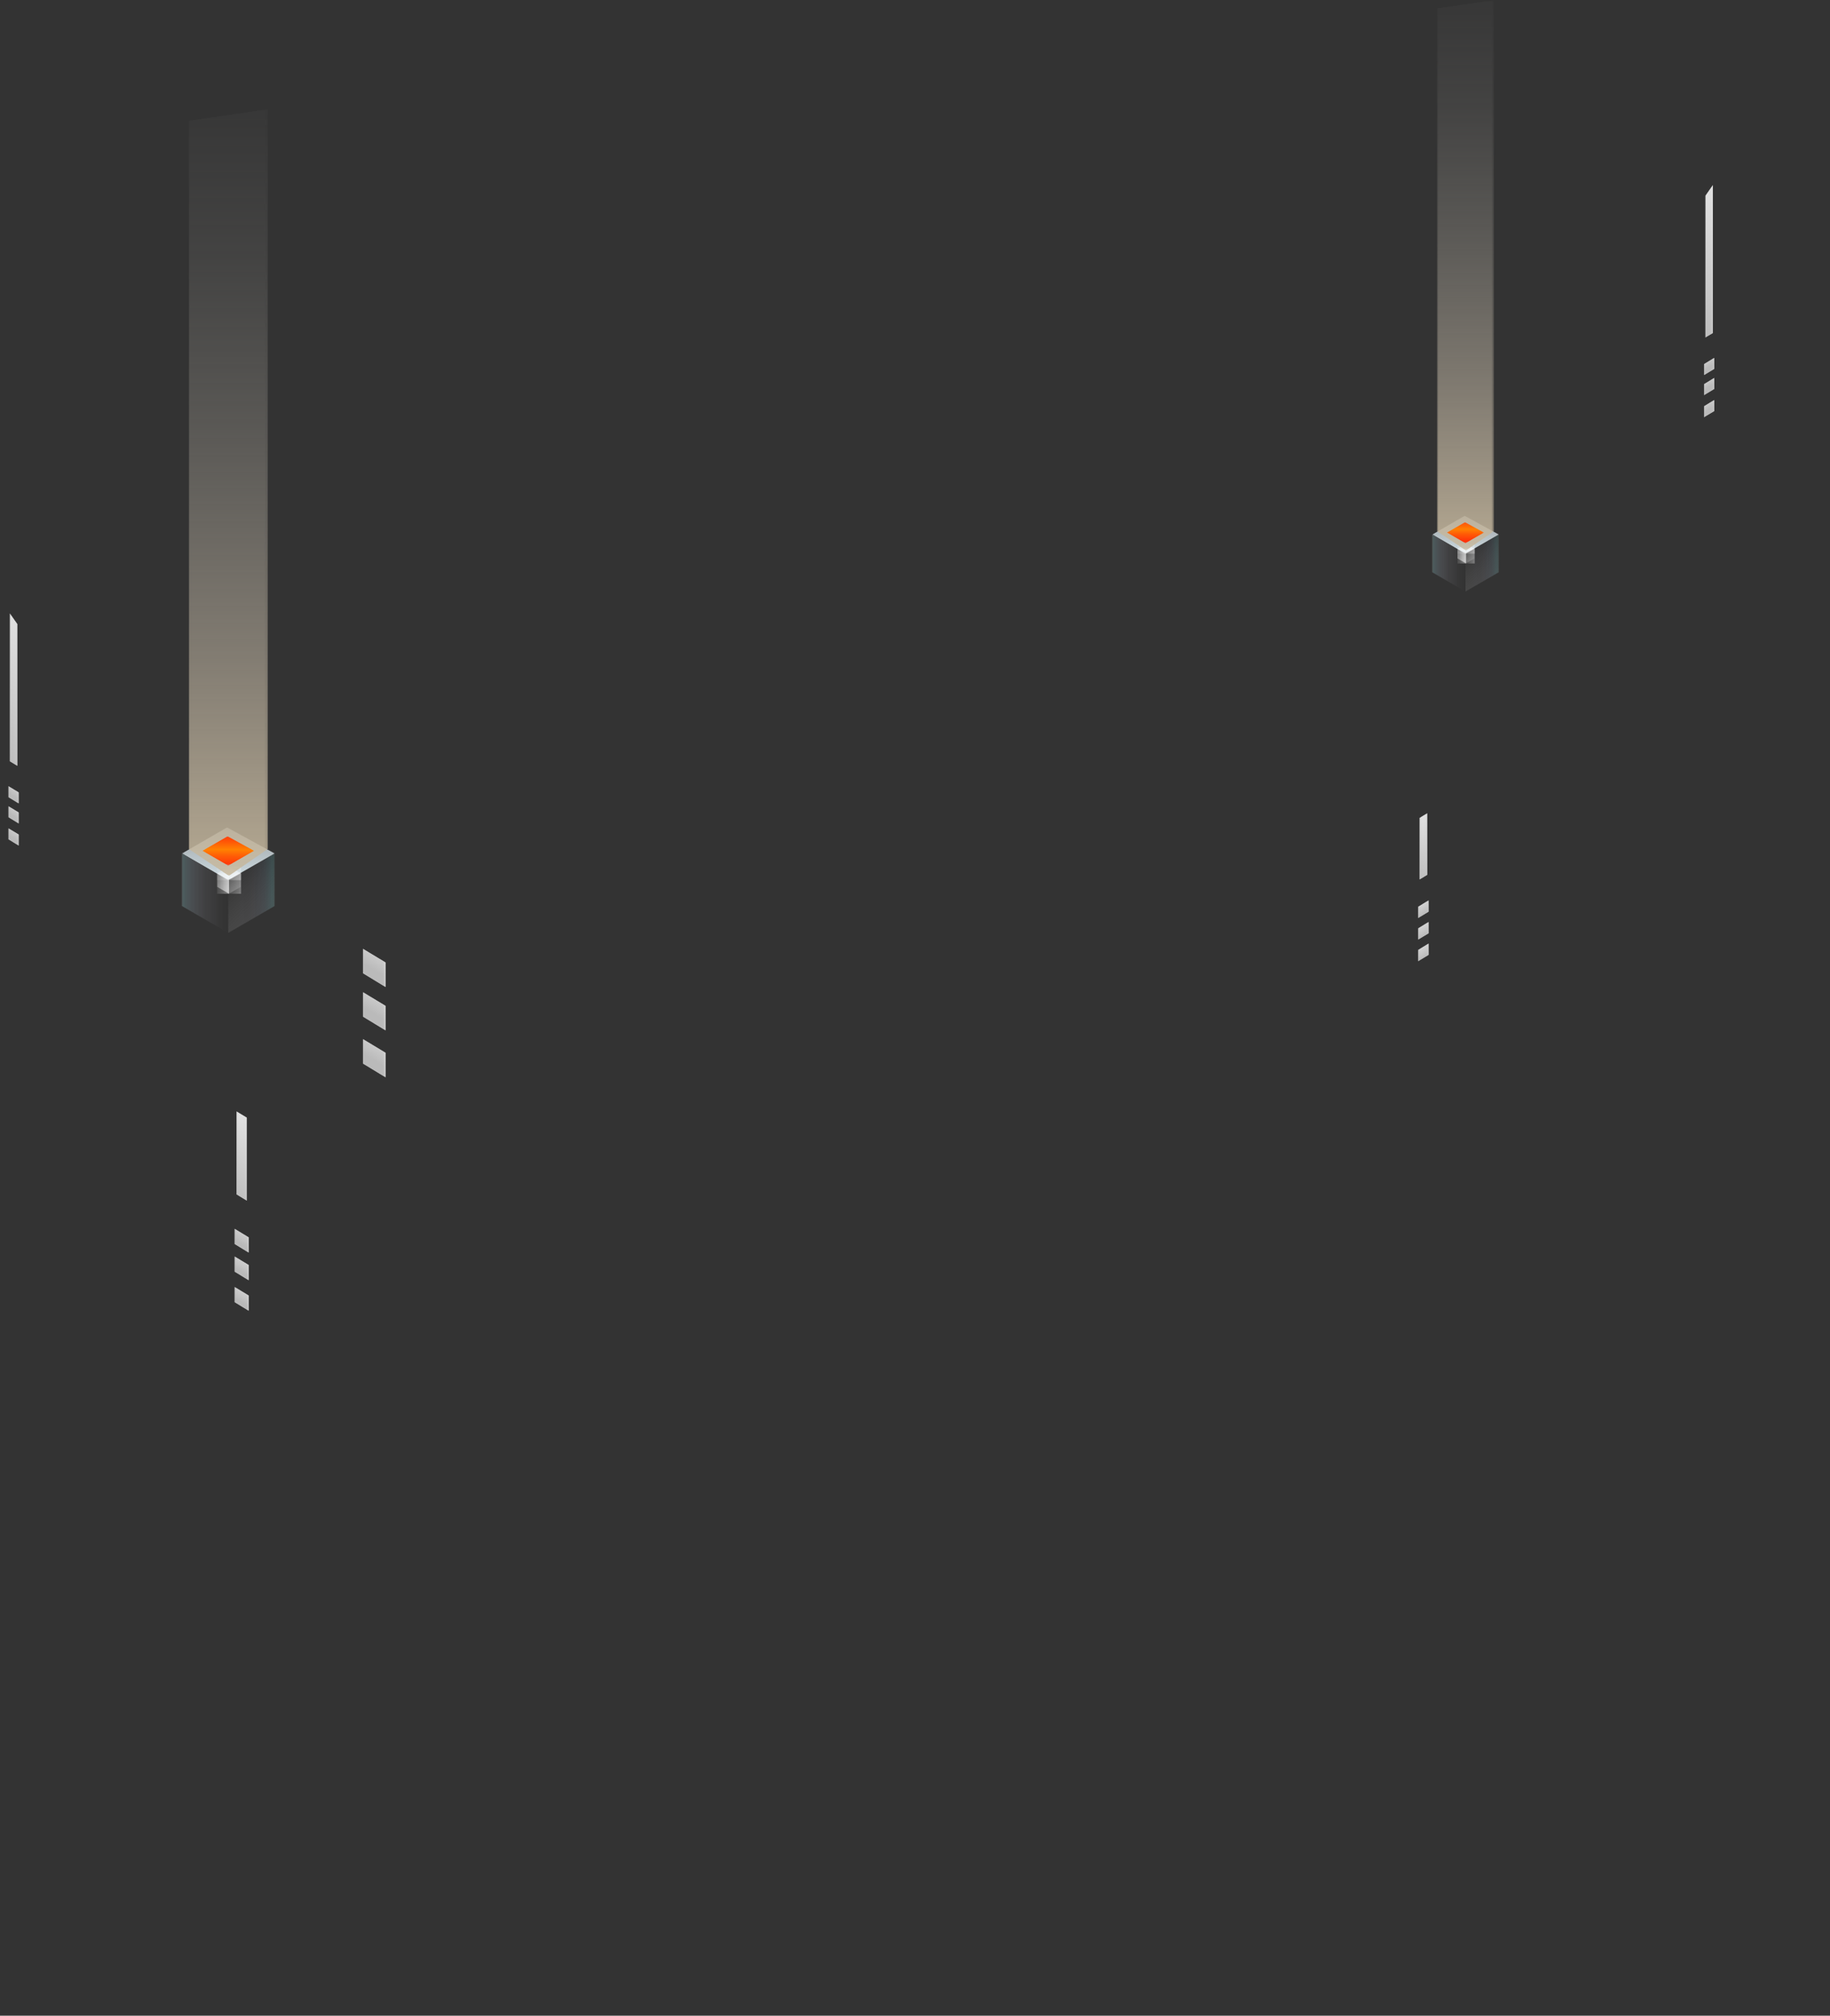 <svg xmlns="http://www.w3.org/2000/svg" xmlns:xlink="http://www.w3.org/1999/xlink" viewBox="0 0 690 760"><rect x="0" y="0" width="690" height="760" fill="#333333" stroke="none"/><defs><linearGradient id="a" x1="91.96" y1="625.34" x2="93.88" y2="625.34" gradientTransform="matrix(0.44, 21.11, 36.61, 0.28, -22845.99, -1816.19)" gradientUnits="userSpaceOnUse"><stop offset="0" stop-color="#fff"/><stop offset="0.29" stop-color="#a6a6a6"/><stop offset="0.54" stop-color="#5f5f5f"/><stop offset="0.75" stop-color="#2c2c2c"/><stop offset="0.91" stop-color="#0c0c0c"/><stop offset="1"/><stop offset="1"/></linearGradient><radialGradient id="b" cx="73.82" cy="626.24" r="1.92" gradientTransform="matrix(7.97, 4.61, 0, -9.03, -512.34, 5651.86)" gradientUnits="userSpaceOnUse"><stop offset="0"/><stop offset="0"/><stop offset="0.2" stop-color="#030303"/><stop offset="0.33" stop-color="#0c0c0c"/><stop offset="0.45" stop-color="#1b1b1b"/><stop offset="0.55" stop-color="#303030"/><stop offset="0.65" stop-color="#4c4c4c"/><stop offset="0.74" stop-color="#6f6f6f"/><stop offset="0.83" stop-color="#979797"/><stop offset="0.91" stop-color="#c7c7c7"/><stop offset="0.99" stop-color="#fafafa"/><stop offset="1" stop-color="#fff"/></radialGradient><linearGradient id="c" x1="88.24" y1="620.38" x2="90.46" y2="620.38" gradientTransform="matrix(0.21, 10.21, 17.7, 0.13, -10911.42, -671.02)" gradientUnits="userSpaceOnUse"><stop offset="0" stop-color="#fff"/><stop offset="0" stop-color="#fff"/><stop offset="0.25" stop-color="#fdfdfd"/><stop offset="0.37" stop-color="#f5f5f5"/><stop offset="0.46" stop-color="#e8e8e8"/><stop offset="0.54" stop-color="#d6d6d6"/><stop offset="0.6" stop-color="#bebebe"/><stop offset="0.66" stop-color="#a1a1a1"/><stop offset="0.72" stop-color="#7e7e7e"/><stop offset="0.77" stop-color="#555"/><stop offset="0.82" stop-color="#292929"/><stop offset="0.86"/><stop offset="1"/></linearGradient><linearGradient id="d" x1="86.39" y1="638.16" x2="87.77" y2="638.16" xlink:href="#a"/><radialGradient id="e" cx="132.69" cy="670.04" r="1.38" xlink:href="#b"/><radialGradient id="f" cx="61.93" cy="632.32" r="1.38" gradientTransform="matrix(-8.68, 5.01, 0, -9.83, 1094.24, 6117.95)" gradientUnits="userSpaceOnUse"><stop offset="0"/><stop offset="0"/><stop offset="0.37" stop-color="#020202"/><stop offset="0.51" stop-color="#090909"/><stop offset="0.6" stop-color="#141414"/><stop offset="0.68" stop-color="#252525"/><stop offset="0.75" stop-color="#3b3b3b"/><stop offset="0.81" stop-color="#575757"/><stop offset="0.86" stop-color="#777"/><stop offset="0.91" stop-color="#9d9d9d"/><stop offset="0.95" stop-color="#c8c8c8"/><stop offset="0.99" stop-color="#f6f6f6"/><stop offset="1" stop-color="#fff"/></radialGradient><linearGradient id="g" x1="78.92" y1="644.74" x2="80.3" y2="644.74" gradientTransform="matrix(0.25, 11.7, 20.29, 0.15, -12551.76, -827.58)" gradientUnits="userSpaceOnUse"><stop offset="0"/><stop offset="0"/><stop offset="0.09" stop-color="#363636"/><stop offset="0.2" stop-color="#6a6a6a"/><stop offset="0.3" stop-color="#989898"/><stop offset="0.4" stop-color="#bdbdbd"/><stop offset="0.5" stop-color="#dadada"/><stop offset="0.6" stop-color="#efefef"/><stop offset="0.7" stop-color="#fbfbfb"/><stop offset="0.8" stop-color="#fff"/><stop offset="1" stop-color="#fff"/></linearGradient><linearGradient id="h" x1="93.87" y1="674.08" x2="95.25" y2="674.08" gradientTransform="matrix(6.98, 11.94, 6.98, -3.88, -4818.51, 1691.77)" xlink:href="#g"/><linearGradient id="i" x1="78.48" y1="614.94" x2="79.86" y2="614.94" gradientTransform="matrix(-9.12, 15.61, -9.12, -5.06, 6889.79, 2088.2)" xlink:href="#g"/><linearGradient id="j" x1="59.65" y1="661.57" x2="61.03" y2="661.57" gradientTransform="matrix(0.11, 5.46, 9.47, 0.07, -5717.23, -170.66)" xlink:href="#g"/><linearGradient id="k" x1="91.65" y1="724.43" x2="93.03" y2="724.43" gradientTransform="matrix(3.26, 5.57, 3.26, -1.81, -2109.58, 1003.92)" xlink:href="#g"/><linearGradient id="l" x1="58.7" y1="597.81" x2="60.08" y2="597.81" gradientTransform="matrix(-4.26, 7.28, -4.26, -2.36, 3351.73, 1188.99)" xlink:href="#g"/><radialGradient id="m" cx="115.49" cy="646.93" r="1.92" xlink:href="#f"/><linearGradient id="n" x1="97.22" y1="628.14" x2="99.1" y2="628.14" gradientTransform="matrix(0, -158.7, -158.7, 0, 100235.71, 15636.37)" gradientUnits="userSpaceOnUse"><stop offset="0" stop-color="#fff"/><stop offset="0.06" stop-color="#d3d3d3"/><stop offset="0.14" stop-color="#a2a2a2"/><stop offset="0.22" stop-color="#777"/><stop offset="0.31" stop-color="#525252"/><stop offset="0.4" stop-color="#343434"/><stop offset="0.5" stop-color="#1d1d1d"/><stop offset="0.6" stop-color="#0d0d0d"/><stop offset="0.71" stop-color="#030303"/><stop offset="0.86"/><stop offset="1"/></linearGradient><linearGradient id="o" x1="76.34" y1="646.89" x2="77.94" y2="646.89" xlink:href="#c"/><linearGradient id="p" x1="100.34" y1="652.49" x2="106.09" y2="652.49" gradientTransform="matrix(0, -13.88, 12.1, -7.34, -7247.68, 6312.62)" gradientUnits="userSpaceOnUse"><stop offset="0" stop-color="#fff"/><stop offset="0.22" stop-color="#bbb"/><stop offset="0.5" stop-color="#6c6c6c"/><stop offset="0.73" stop-color="#323232"/><stop offset="0.9" stop-color="#0e0e0e"/><stop offset="0.99"/><stop offset="1"/></linearGradient><linearGradient id="q" x1="111.55" y1="720.31" x2="113.91" y2="720.31" gradientTransform="matrix(0, -3.46, 3.01, -1.83, -1525.81, 1843.79)" gradientUnits="userSpaceOnUse"><stop offset="0" stop-color="#fff"/><stop offset="0.16" stop-color="#bdbdbd"/><stop offset="0.36" stop-color="#6d6d6d"/><stop offset="0.53" stop-color="#323232"/><stop offset="0.66" stop-color="#0e0e0e"/><stop offset="0.72"/><stop offset="1"/></linearGradient><linearGradient id="r" x1="108.92" y1="720.31" x2="111.27" y2="720.31" gradientTransform="matrix(0, -3.46, 3.01, -1.83, -1525.81, 1850.56)" xlink:href="#p"/><linearGradient id="s" x1="109.37" y1="720.31" x2="111.72" y2="720.31" xlink:href="#q"/><linearGradient id="t" x1="99.7" y1="631.7" x2="105.45" y2="631.7" gradientTransform="matrix(0, -13.88, -12.1, -7.34, 7645.82, 6312.62)" xlink:href="#p"/><linearGradient id="u" x1="108.99" y1="636.87" x2="111.35" y2="636.87" gradientTransform="matrix(0, -3.46, -3.01, -1.83, 1923.94, 1843.79)" xlink:href="#q"/><linearGradient id="v" x1="106.36" y1="636.87" x2="108.71" y2="636.87" gradientTransform="matrix(0, -3.46, -3.01, -1.83, 1923.94, 1850.56)" xlink:href="#p"/><linearGradient id="w" x1="106.81" y1="636.87" x2="109.16" y2="636.87" gradientTransform="matrix(0, -3.46, -3.01, -1.83, 1923.94, 1843.79)" xlink:href="#q"/><linearGradient id="x" x1="89.31" y1="621.63" x2="91.23" y2="621.63" xlink:href="#g"/><linearGradient id="y" x1="89.9" y1="628.06" x2="93.14" y2="628.06" gradientTransform="matrix(0, -13.88, -12.1, -7.34, 7687.69, 6312.62)" xlink:href="#p"/><linearGradient id="z" x1="67.89" y1="622.22" x2="71.13" y2="622.22" gradientTransform="matrix(0, -3.46, -3.01, -1.83, 1965.81, 1843.79)" xlink:href="#q"/><linearGradient id="aa" x1="63.5" y1="622.22" x2="66.75" y2="622.22" gradientTransform="matrix(0, -3.46, -3.01, -1.83, 1965.81, 1850.56)" xlink:href="#p"/><linearGradient id="ab" x1="64.87" y1="622.22" x2="68.11" y2="622.22" gradientTransform="matrix(0, -3.46, -3.01, -1.83, 1965.81, 1843.79)" xlink:href="#q"/><linearGradient id="ac" x1="99.21" y1="624.93" x2="100.5" y2="624.93" gradientTransform="matrix(0, -25.81, 22.49, -13.65, -13516.42, 11423.95)" xlink:href="#p"/><linearGradient id="ad" x1="108.43" y1="609.54" x2="109.73" y2="609.54" gradientTransform="matrix(0, -6.43, 5.6, -3.4, -2877.72, 3115.15)" xlink:href="#q"/><linearGradient id="ae" x1="108.14" y1="609.54" x2="109.44" y2="609.54" gradientTransform="matrix(0, -6.43, 5.6, -3.4, -2877.72, 3121.43)" xlink:href="#q"/><linearGradient id="af" x1="107.85" y1="609.54" x2="109.15" y2="609.54" gradientTransform="matrix(0, -6.43, 5.6, -3.4, -2877.72, 3127.72)" xlink:href="#p"/><linearGradient id="ag" x1="85.58" y1="644.57" x2="86.87" y2="644.57" gradientTransform="matrix(0, -13.93, -12.13, -7.37, 7961.75, 6343.72)" xlink:href="#q"/><linearGradient id="ah" x1="85.87" y1="644.57" x2="87.16" y2="644.57" gradientTransform="matrix(0, -13.93, -12.13, -7.37, 7961.75, 6330.07)" xlink:href="#q"/><linearGradient id="ai" x1="84.94" y1="615.66" x2="86.86" y2="615.66" gradientTransform="matrix(6.98, 11.94, 6.98, -3.88, -4818.51, 1691.77)" xlink:href="#g"/><linearGradient id="aj" x1="87.04" y1="644.57" x2="88.34" y2="644.57" gradientTransform="matrix(0, -13.93, -12.13, -7.37, 7961.75, 6330.07)" xlink:href="#q"/><linearGradient id="ak" x1="96.66" y1="647.43" x2="98.58" y2="647.43" gradientTransform="matrix(-9.12, 15.61, -9.12, -5.06, 6889.79, 2088.2)" xlink:href="#g"/><linearGradient id="al" x1="82.42" y1="612.02" x2="84.34" y2="612.02" gradientTransform="matrix(0.11, 5.46, 9.47, 0.07, -5717.23, -170.66)" xlink:href="#g"/><linearGradient id="am" x1="72.9" y1="599.43" x2="74.82" y2="599.43" gradientTransform="matrix(3.26, 5.57, 3.26, -1.81, -2109.58, 1003.92)" xlink:href="#g"/><linearGradient id="an" x1="98.02" y1="667.63" x2="99.94" y2="667.63" gradientTransform="matrix(-4.26, 7.28, -4.26, -2.36, 3351.73, 1188.99)" xlink:href="#g"/><linearGradient id="ao" x1="96.44" y1="631.08" x2="99.07" y2="631.08" xlink:href="#n"/><linearGradient id="ap" x1="68.56" y1="321.91" x2="103.56" y2="321.91" gradientUnits="userSpaceOnUse"><stop offset="0" stop-color="#fff" stop-opacity="0"/><stop offset="0.34" stop-color="#fff" stop-opacity="0.12"/><stop offset="1" stop-color="#fff" stop-opacity="0.4"/></linearGradient><linearGradient id="aq" x1="68.56" y1="336.75" x2="86.06" y2="336.75" gradientUnits="userSpaceOnUse"><stop offset="0" stop-color="#c2c2c2" stop-opacity="0.2"/><stop offset="0.31" stop-color="#b2b2b2" stop-opacity="0.17"/><stop offset="0.7" stop-color="#858585" stop-opacity="0.09"/><stop offset="1" stop-color="#545454" stop-opacity="0"/></linearGradient><linearGradient id="ar" x1="76.34" y1="329.28" x2="94.52" y2="329.28" xlink:href="#ap"/><linearGradient id="as" x1="80.15" y1="333.12" x2="86.4" y2="333.12" xlink:href="#ap"/><linearGradient id="at" x1="80.15" y1="333.12" x2="86.4" y2="333.12" xlink:href="#ap"/><linearGradient id="au" x1="84.04" y1="333.12" x2="92.21" y2="333.12" xlink:href="#ap"/><linearGradient id="aw" x1="539.98" y1="201.61" x2="565.12" y2="201.61" xlink:href="#ap"/><linearGradient id="ax" x1="539.98" y1="212.27" x2="552.55" y2="212.27" xlink:href="#aq"/><linearGradient id="ay" x1="553.95" y1="207.38" x2="563.72" y2="217.16" gradientUnits="userSpaceOnUse"><stop offset="0" stop-color="#919191" stop-opacity="0"/><stop offset="0.74" stop-color="#767676" stop-opacity="0.29"/><stop offset="1" stop-color="#6b6b6b" stop-opacity="0.4"/></linearGradient><linearGradient id="az" x1="88.01" y1="329.94" x2="101.62" y2="343.55" xlink:href="#ay"/><linearGradient id="ba" x1="537.36" y1="204.8" x2="565.35" y2="204.8" xlink:href="#ap"/><linearGradient id="bb" x1="543.21" y1="210.71" x2="552.83" y2="210.71" xlink:href="#ap"/><linearGradient id="bc" x1="549.21" y1="210.71" x2="561.78" y2="210.71" xlink:href="#ap"/><linearGradient id="bd" x1="545.57" y1="206.91" x2="558.63" y2="206.91" xlink:href="#ap"/><linearGradient id="be" x1="545.58" y1="206.91" x2="558.63" y2="206.91" xlink:href="#ap"/><linearGradient id="bf" x1="548.31" y1="209.67" x2="552.8" y2="209.67" xlink:href="#ap"/><linearGradient id="bg" x1="548.31" y1="209.67" x2="552.8" y2="209.67" xlink:href="#ap"/><linearGradient id="bh" x1="551.1" y1="209.67" x2="556.97" y2="209.67" xlink:href="#ap"/><linearGradient id="bj" x1="643.12" y1="98.51" x2="646.64" y2="98.51" gradientUnits="userSpaceOnUse"><stop offset="0" stop-color="#bababa"/><stop offset="1" stop-color="#ebebeb"/></linearGradient><linearGradient id="bk" x1="643.46" y1="138.18" x2="646.99" y2="138.18" xlink:href="#bj"/><linearGradient id="bl" x1="643.46" y1="154.07" x2="646.99" y2="154.07" xlink:href="#bj"/><linearGradient id="bm" x1="643.46" y1="145.74" x2="646.99" y2="145.74" xlink:href="#bj"/><linearGradient id="bn" x1="3.81" y1="260" x2="7.34" y2="260" xlink:href="#bj"/><linearGradient id="bo" x1="4.15" y1="299.66" x2="7.68" y2="299.66" xlink:href="#bj"/><linearGradient id="bp" x1="64.91" y1="326.34" x2="103.88" y2="326.34" xlink:href="#ap"/><linearGradient id="bq" x1="4.15" y1="315.55" x2="7.68" y2="315.55" xlink:href="#bj"/><linearGradient id="br" x1="4.15" y1="307.23" x2="7.68" y2="307.23" xlink:href="#bj"/><linearGradient id="bs" x1="89.31" y1="435.86" x2="94.18" y2="435.86" xlink:href="#bj"/><linearGradient id="bt" x1="89.78" y1="467.77" x2="94.65" y2="467.77" xlink:href="#bj"/><linearGradient id="bu" x1="89.78" y1="489.71" x2="94.65" y2="489.71" xlink:href="#bj"/><linearGradient id="bv" x1="89.78" y1="478.21" x2="94.65" y2="478.21" xlink:href="#bj"/><linearGradient id="bw" x1="535.34" y1="319.12" x2="538.95" y2="319.12" xlink:href="#bj"/><linearGradient id="bx" x1="535.68" y1="342.81" x2="539.3" y2="342.81" xlink:href="#bj"/><linearGradient id="by" x1="535.69" y1="350.95" x2="539.3" y2="350.95" xlink:href="#bj"/><linearGradient id="bz" x1="535.68" y1="359.09" x2="539.3" y2="359.09" xlink:href="#bj"/><linearGradient id="ca" x1="138.98" y1="398.98" x2="146.82" y2="398.98" xlink:href="#bj"/><linearGradient id="cb" x1="138.98" y1="381.28" x2="146.82" y2="381.28" xlink:href="#bj"/><linearGradient id="cc" x1="138.98" y1="364.93" x2="146.82" y2="364.93" xlink:href="#bj"/><linearGradient id="cd" x1="73.04" y1="334.57" x2="86.45" y2="334.57" xlink:href="#ap"/><linearGradient id="ce" x1="81.4" y1="334.57" x2="98.9" y2="334.57" xlink:href="#ap"/><linearGradient id="cf" x1="76.34" y1="329.28" x2="94.52" y2="329.28" xlink:href="#ap"/><clipPath id="ch"><polygon points="68.56 321.77 86.04 331.86 103.56 321.78 85.62 311.95 68.56 321.77" style="fill:url(#ap)"/></clipPath><mask id="ci" x="68.13" y="311.68" width="35.85" height="20.46" maskUnits="userSpaceOnUse"><polygon points="103.56 311.95 103.99 332.13 68.56 331.86 68.13 311.68 103.56 311.95" style="fill:url(#a)"/></mask><linearGradient id="cj" x1="91.96" y1="625.34" x2="93.88" y2="625.34" gradientTransform="matrix(0.44, 21.11, 36.61, 0.28, -22845.99, -1816.19)" gradientUnits="userSpaceOnUse"><stop offset="0" stop-color="#7d7d7d"/><stop offset="1" stop-color="#e5f7ff"/><stop offset="1" stop-color="#d1d1d1"/></linearGradient><clipPath id="cl"><polygon points="68.56 341.61 86.06 351.72 86.06 331.89 68.56 321.78 68.56 341.61" style="fill:url(#aq)"/></clipPath><mask id="cm" x="68.56" y="311.67" width="17.5" height="50.16" maskUnits="userSpaceOnUse"><polygon points="68.56 311.67 86.06 321.78 86.06 361.83 68.56 351.72 68.56 311.67" style="fill:url(#b)"/></mask><linearGradient id="cn" x1="72.87" y1="626.3" x2="75.07" y2="626.3" gradientTransform="matrix(7.97, 4.61, 0, -9.03, -512.34, 5651.87)" gradientUnits="userSpaceOnUse"><stop offset="0" stop-color="#36ffff" stop-opacity="0.1"/><stop offset="0.21" stop-color="#2f8bcb" stop-opacity="0.05"/><stop offset="0.49" stop-color="#2b34a4" stop-opacity="0.01"/><stop offset="0.86" stop-color="#291898" stop-opacity="0"/></linearGradient><clipPath id="cp"><polygon points="86.06 331.89 86.06 351.72 103.56 341.61 103.56 321.78 86.06 331.89" style="fill:url(#az)"/></clipPath><mask id="cq" x="86.06" y="311.67" width="17.5" height="50.17" maskUnits="userSpaceOnUse"><polygon points="103.56 311.67 86.06 321.78 86.06 361.83 103.56 351.72 103.56 311.67" style="fill:url(#m)"/></mask><linearGradient id="cr" x1="114.18" y1="646.9" x2="116.19" y2="646.9" gradientTransform="matrix(-8.68, 5.01, 0, -9.83, 1094.24, 6117.95)" xlink:href="#cn"/><clipPath id="cs"/><clipPath id="cu"><polygon points="96.06 326.27 86.34 331.87 76.65 326.27 86.11 320.82 96.06 326.27" style="fill:url(#bp)"/></clipPath><mask id="cv" x="76.41" y="320.67" width="19.88" height="11.34" maskUnits="userSpaceOnUse"><polygon points="96.06 320.82 96.29 332.02 76.65 331.87 76.41 320.67 96.06 320.82" style="fill:url(#x)"/></mask><linearGradient id="cw" x1="89.31" y1="621.63" x2="91.23" y2="621.63" gradientTransform="matrix(0.25, 11.7, 20.29, 0.15, -12551.76, -827.58)" xlink:href="#ap"/><clipPath id="cz"><polygon points="86.36 342.87 76.65 337.27 76.65 326.27 86.36 331.88 86.36 342.87" style="fill:url(#cd)"/></clipPath><mask id="da" x="69.32" y="322.21" width="24.36" height="24.73" maskUnits="userSpaceOnUse"><polygon points="83.98 322.21 93.68 338.81 79.03 346.94 69.32 330.34 83.98 322.21" style="fill:url(#ai)"/></mask><linearGradient id="db" x1="84.94" y1="615.66" x2="86.86" y2="615.66" gradientTransform="matrix(6.98, 11.94, 6.98, -3.88, -4818.51, 1691.77)" xlink:href="#ap"/><clipPath id="de"><polygon points="86.36 342.87 96.06 337.27 96.06 326.27 86.36 331.88 86.36 342.87" style="fill:url(#ce)"/></clipPath><mask id="df" x="79.03" y="322.21" width="24.35" height="24.73" maskUnits="userSpaceOnUse"><polygon points="88.73 322.21 79.03 338.81 93.68 346.94 103.38 330.34 88.73 322.21" style="fill:url(#ak)"/></mask><linearGradient id="dg" x1="96.66" y1="647.43" x2="98.58" y2="647.43" gradientTransform="matrix(-9.12, 15.61, -9.12, -5.06, 6889.79, 2088.2)" xlink:href="#ap"/><clipPath id="di"><rect x="81.83" y="326.71" width="9.05" height="5.15" style="fill:url(#cf)"/></clipPath><clipPath id="dk"><polygon points="90.88 329.25 86.35 331.86 81.83 329.25 86.24 326.7 90.88 329.25" style="fill:url(#ar)"/></clipPath><mask id="dl" x="81.72" y="326.63" width="9.27" height="5.29" maskUnits="userSpaceOnUse"><polygon points="90.88 326.7 90.99 331.93 81.83 331.86 81.72 326.63 90.88 326.7" style="fill:url(#al)"/></mask><linearGradient id="dm" x1="82.41" y1="612.02" x2="84.34" y2="612.02" gradientTransform="matrix(0.11, 5.46, 9.47, 0.07, -5717.24, -170.66)" xlink:href="#ap"/><clipPath id="do"><rect x="81.83" y="329.25" width="4.53" height="7.74" style="fill:url(#as)"/></clipPath><clipPath id="dq"><polygon points="86.36 336.99 81.83 334.38 81.83 329.25 86.36 331.86 86.36 336.99" style="fill:url(#at)"/></clipPath><mask id="dr" x="78.41" y="327.35" width="11.36" height="11.54" maskUnits="userSpaceOnUse"><polygon points="85.25 327.35 89.77 335.1 82.94 338.89 78.41 331.15 85.25 327.35" style="fill:url(#am)"/></mask><linearGradient id="ds" x1="72.91" y1="599.43" x2="74.83" y2="599.43" gradientTransform="matrix(3.26, 5.57, 3.26, -1.81, -2109.58, 1003.92)" xlink:href="#ap"/><clipPath id="du"><rect x="86.36" y="329.25" width="4.53" height="7.74" style="fill:url(#au)"/></clipPath><clipPath id="dw"><polygon points="86.36 336.99 90.88 334.38 90.88 329.25 86.36 331.86 86.36 336.99" style="fill:url(#au)"/></clipPath><mask id="dx" x="82.94" y="327.35" width="11.36" height="11.54" maskUnits="userSpaceOnUse"><polygon points="87.46 327.35 82.94 335.1 89.77 338.89 94.3 331.15 87.46 327.35" style="fill:url(#an)"/></mask><linearGradient id="dy" x1="98.02" y1="667.63" x2="99.94" y2="667.63" gradientTransform="matrix(-4.26, 7.28, -4.26, -2.36, 3351.73, 1188.99)" xlink:href="#ap"/><clipPath id="dz"><polygon points="71.11 45.48 71.11 320.12 86.31 330.27 101.01 320.12 101.01 41.15 71.11 45.48" style="fill:none"/></clipPath><mask id="ea" x="71.11" y="41.15" width="29.9" height="289.12" maskUnits="userSpaceOnUse"><rect x="71.11" y="41.15" width="29.9" height="289.12" style="fill:url(#ao)"/></mask><linearGradient id="eb" x1="96.45" y1="631.08" x2="99.07" y2="631.08" gradientTransform="matrix(0, -158.7, -158.7, 0, 100235.71, 15636.37)" gradientUnits="userSpaceOnUse"><stop offset="0" stop-color="#c6b89e"/><stop offset="0.2" stop-color="#b7ad9c" stop-opacity="0.67"/><stop offset="0.4" stop-color="#a9a49a" stop-opacity="0.38"/><stop offset="0.56" stop-color="#a09e99" stop-opacity="0.17"/><stop offset="0.69" stop-color="#9a9998" stop-opacity="0.05"/><stop offset="0.77" stop-color="#989898" stop-opacity="0"/></linearGradient><clipPath id="ec"><polygon points="76.27 320.77 86.05 326.42 95.86 320.77 85.81 315.27 76.27 320.77" style="fill:none"/></clipPath><mask id="ed" x="76.03" y="315.12" width="20.07" height="11.45" maskUnits="userSpaceOnUse"><polygon points="95.86 315.27 96.09 326.57 76.27 326.42 76.03 315.12 95.86 315.27" style="fill:url(#c)"/></mask><linearGradient id="ee" x1="88.24" y1="620.38" x2="90.46" y2="620.38" gradientTransform="matrix(0.21, 10.21, 17.7, 0.13, -10911.42, -671.02)" gradientUnits="userSpaceOnUse"><stop offset="0" stop-color="#ff0d0d"/><stop offset="0.07" stop-color="#ff170c"/><stop offset="0.18" stop-color="#ff310a"/><stop offset="0.31" stop-color="#ff5a06"/><stop offset="0.43" stop-color="#ff8102"/><stop offset="0.54" stop-color="#ff5c06"/><stop offset="0.67" stop-color="#ff3a09"/><stop offset="0.8" stop-color="#ff210b"/><stop offset="0.91" stop-color="#ff120d"/><stop offset="1" stop-color="#ff0d0d"/></linearGradient><clipPath id="eg"><polygon points="539.99 201.52 552.54 208.76 565.12 201.52 552.24 194.46 539.99 201.52" style="fill:url(#aw)"/></clipPath><mask id="eh" x="539.68" y="194.27" width="25.75" height="14.69" maskUnits="userSpaceOnUse"><polygon points="565.12 194.46 565.43 208.96 539.99 208.76 539.68 194.27 565.12 194.46" style="fill:url(#d)"/></mask><linearGradient id="ei" x1="86.39" y1="638.16" x2="87.77" y2="638.16" xlink:href="#cj"/><clipPath id="ek"><polygon points="539.99 215.76 552.55 223.02 552.55 208.78 539.99 201.52 539.99 215.76" style="fill:url(#ax)"/></clipPath><mask id="el" x="539.98" y="194.26" width="12.57" height="36.02" maskUnits="userSpaceOnUse"><polygon points="539.99 194.26 552.55 201.52 552.55 230.28 539.99 223.02 539.99 194.26" style="fill:url(#e)"/></mask><linearGradient id="em" x1="132.01" y1="670.08" x2="133.59" y2="670.08" xlink:href="#cn"/><clipPath id="eo"><polygon points="552.55 208.78 552.55 223.02 565.12 215.76 565.12 201.52 552.55 208.78" style="fill:url(#ay)"/></clipPath><mask id="ep" x="552.55" y="194.26" width="12.57" height="36.02" maskUnits="userSpaceOnUse"><polygon points="565.12 194.26 552.55 201.52 552.55 230.28 565.12 223.02 565.12 194.26" style="fill:url(#f)"/></mask><linearGradient id="eq" x1="60.98" y1="632.29" x2="62.43" y2="632.29" gradientTransform="matrix(-8.68, 5.01, 0, -9.83, 1094.24, 6117.95)" xlink:href="#cn"/><clipPath id="et"><polygon points="559.73 204.75 552.75 208.77 545.79 204.75 552.59 200.83 559.73 204.75" style="fill:url(#ba)"/></clipPath><mask id="eu" x="545.63" y="200.73" width="14.28" height="8.15" maskUnits="userSpaceOnUse"><polygon points="559.73 200.83 559.9 208.87 545.79 208.77 545.63 200.73 559.73 200.83" style="fill:url(#g)"/></mask><linearGradient id="ev" x1="78.92" y1="644.74" x2="80.3" y2="644.74" gradientTransform="matrix(0.25, 11.7, 20.29, 0.15, -12551.76, -827.58)" xlink:href="#ap"/><clipPath id="ey"><polygon points="552.76 216.67 545.79 212.64 545.79 204.75 552.76 208.78 552.76 216.67" style="fill:url(#bb)"/></clipPath><mask id="ez" x="540.54" y="201.83" width="17.49" height="17.76" maskUnits="userSpaceOnUse"><polygon points="551.06 201.83 558.02 213.75 547.5 219.59 540.53 207.67 551.06 201.83" style="fill:url(#h)"/></mask><linearGradient id="fa" x1="93.87" y1="674.08" x2="95.25" y2="674.08" gradientTransform="matrix(6.98, 11.94, 6.98, -3.88, -4818.51, 1691.77)" xlink:href="#ap"/><clipPath id="fd"><polygon points="552.76 216.67 559.73 212.64 559.73 204.75 552.76 208.78 552.76 216.67" style="fill:url(#bc)"/></clipPath><mask id="fe" x="547.5" y="201.83" width="17.49" height="17.76" maskUnits="userSpaceOnUse"><polygon points="554.47 201.83 547.5 213.75 558.02 219.59 564.99 207.67 554.47 201.83" style="fill:url(#i)"/></mask><linearGradient id="ff" x1="78.48" y1="614.94" x2="79.86" y2="614.94" gradientTransform="matrix(-9.12, 15.61, -9.12, -5.06, 6889.79, 2088.2)" xlink:href="#ap"/><clipPath id="fh"><rect x="549.51" y="205.06" width="6.5" height="3.7" style="fill:url(#bd)"/></clipPath><clipPath id="fj"><polygon points="556.01 206.89 552.76 208.76 549.51 206.89 552.68 205.06 556.01 206.89" style="fill:url(#be)"/></clipPath><mask id="fk" x="549.44" y="205.01" width="6.66" height="3.8" maskUnits="userSpaceOnUse"><polygon points="556.01 205.06 556.09 208.81 549.51 208.76 549.44 205.01 556.01 205.06" style="fill:url(#j)"/></mask><linearGradient id="fl" x1="59.64" y1="661.57" x2="61.02" y2="661.57" gradientTransform="matrix(0.11, 5.46, 9.47, 0.07, -5717.24, -170.66)" xlink:href="#ap"/><clipPath id="fn"><rect x="549.51" y="206.89" width="3.25" height="5.56" style="fill:url(#bf)"/></clipPath><clipPath id="fp"><polygon points="552.76 212.45 549.51 210.57 549.51 206.89 552.76 208.76 552.76 212.45" style="fill:url(#bg)"/></clipPath><mask id="fq" x="547.06" y="205.52" width="8.16" height="8.28" maskUnits="userSpaceOnUse"><polygon points="551.97 205.52 555.22 211.08 550.31 213.81 547.06 208.25 551.97 205.52" style="fill:url(#k)"/></mask><linearGradient id="fr" x1="91.65" y1="724.43" x2="93.03" y2="724.43" gradientTransform="matrix(3.26, 5.57, 3.26, -1.81, -2109.58, 1003.92)" xlink:href="#ap"/><clipPath id="ft"><rect x="552.77" y="206.89" width="3.25" height="5.56" style="fill:url(#bh)"/></clipPath><clipPath id="fv"><polygon points="552.76 212.45 556.01 210.57 556.01 206.89 552.76 208.76 552.76 212.45" style="fill:url(#bh)"/></clipPath><mask id="fw" x="550.31" y="205.52" width="8.16" height="8.28" maskUnits="userSpaceOnUse"><polygon points="553.56 205.52 550.31 211.08 555.22 213.81 558.47 208.25 553.56 205.52" style="fill:url(#l)"/></mask><linearGradient id="fx" x1="58.7" y1="597.81" x2="60.08" y2="597.81" gradientTransform="matrix(-4.26, 7.28, -4.26, -2.36, 3351.73, 1188.99)" xlink:href="#ap"/><clipPath id="fy"><polygon points="541.82 3.11 541.82 200.33 552.73 207.62 563.29 200.33 563.29 0 541.82 3.11" style="fill:none"/></clipPath><mask id="fz" x="541.82" y="0" width="21.47" height="207.62" maskUnits="userSpaceOnUse"><rect x="541.82" width="21.47" height="207.62" style="fill:url(#n)"/></mask><linearGradient id="ga" x1="97.22" y1="628.14" x2="99.1" y2="628.14" xlink:href="#eb"/><clipPath id="gb"><polygon points="545.52 200.79 552.54 204.85 559.59 200.8 552.38 196.84 545.52 200.79" style="fill:none"/></clipPath><mask id="gc" x="545.35" y="196.74" width="14.41" height="8.22" maskUnits="userSpaceOnUse"><polygon points="559.59 196.84 559.76 204.96 545.52 204.85 545.35 196.74 559.59 196.84" style="fill:url(#o)"/></mask><linearGradient id="gd" x1="76.34" y1="646.89" x2="77.94" y2="646.89" xlink:href="#ee"/><clipPath id="gf"><polygon points="643.01 73.81 643.01 127.25 645.83 125.57 645.83 69.78 643.01 73.81" style="fill:url(#bj)"/></clipPath><mask id="gg" x="643.01" y="65.74" width="2.82" height="65.54" maskUnits="userSpaceOnUse"><polygon points="645.83 127.25 645.83 65.74 643.01 69.78 643.01 131.29 645.83 127.25" style="fill:url(#p)"/></mask><linearGradient id="gh" x1="100.34" y1="652.49" x2="105.88" y2="652.49" gradientTransform="matrix(0, -13.88, 12.1, -7.34, -7247.68, 6312.64)" xlink:href="#bj"/><clipPath id="gj"><polygon points="642.5 137.26 642.5 141.43 646.35 139.1 646.35 134.93 642.5 137.26" style="fill:url(#bk)"/></clipPath><mask id="gk" x="642.5" y="132.59" width="3.84" height="11.17" maskUnits="userSpaceOnUse"><polygon points="646.35 141.43 646.35 132.59 642.5 134.93 642.5 143.77 646.35 141.43" style="fill:url(#q)"/></mask><linearGradient id="gl" x1="111.55" y1="720.31" x2="113.9" y2="720.31" gradientTransform="matrix(0, -3.46, 3.01, -1.83, -1525.81, 1843.8)" xlink:href="#bj"/><clipPath id="gn"><polygon points="642.5 153.15 642.5 157.32 646.35 154.99 646.35 150.82 642.5 153.15" style="fill:url(#bl)"/></clipPath><mask id="go" x="642.5" y="148.48" width="3.84" height="11.17" maskUnits="userSpaceOnUse"><polygon points="646.35 157.32 646.35 148.49 642.5 150.82 642.5 159.65 646.35 157.32" style="fill:url(#r)"/></mask><linearGradient id="gp" x1="108.91" y1="720.31" x2="111.26" y2="720.31" gradientTransform="matrix(0, -3.46, 3.01, -1.83, -1525.81, 1850.56)" xlink:href="#bj"/><clipPath id="gr"><polygon points="642.5 144.82 642.5 149 646.35 146.66 646.35 142.49 642.5 144.82" style="fill:url(#bm)"/></clipPath><mask id="gs" x="642.5" y="140.16" width="3.84" height="11.17" maskUnits="userSpaceOnUse"><polygon points="646.35 149 646.35 140.16 642.5 142.49 642.5 151.33 646.35 149" style="fill:url(#s)"/></mask><linearGradient id="gt" x1="109.37" y1="720.31" x2="111.72" y2="720.31" gradientTransform="matrix(0, -3.46, 3.01, -1.83, -1525.81, 1843.8)" xlink:href="#bj"/><clipPath id="gv"><polygon points="6.53 235.29 6.53 288.74 3.71 287.05 3.71 231.26 6.53 235.29" style="fill:url(#bn)"/></clipPath><mask id="gw" x="3.71" y="227.23" width="2.82" height="65.54" maskUnits="userSpaceOnUse"><polygon points="3.71 288.74 3.71 227.23 6.53 231.26 6.53 292.77 3.71 288.74" style="fill:url(#t)"/></mask><linearGradient id="gx" x1="99.7" y1="631.7" x2="105.24" y2="631.7" gradientTransform="matrix(0, -13.88, -12.1, -7.34, 7645.82, 6312.64)" xlink:href="#bj"/><clipPath id="gz"><polygon points="7.04 298.75 7.04 302.92 3.19 300.58 3.19 296.41 7.04 298.75" style="fill:url(#bo)"/></clipPath><mask id="ha" x="3.19" y="294.08" width="3.84" height="11.17" maskUnits="userSpaceOnUse"><polygon points="3.19 302.92 3.19 294.08 7.04 296.41 7.04 305.25 3.19 302.92" style="fill:url(#u)"/></mask><linearGradient id="hb" x1="108.99" y1="636.87" x2="111.34" y2="636.87" gradientTransform="matrix(0, -3.46, -3.01, -1.83, 1923.94, 1843.8)" xlink:href="#bj"/><clipPath id="hd"><polygon points="7.04 314.63 7.04 318.81 3.19 316.47 3.19 312.3 7.04 314.63" style="fill:url(#bq)"/></clipPath><mask id="he" x="3.19" y="309.97" width="3.84" height="11.17" maskUnits="userSpaceOnUse"><polygon points="3.19 318.81 3.19 309.97 7.04 312.3 7.04 321.14 3.19 318.81" style="fill:url(#v)"/></mask><linearGradient id="hf" x1="106.36" y1="636.87" x2="108.71" y2="636.87" gradientTransform="matrix(0, -3.46, -3.01, -1.83, 1923.94, 1850.56)" xlink:href="#bj"/><clipPath id="hh"><polygon points="7.04 306.31 7.04 310.48 3.19 308.14 3.19 303.97 7.04 306.31" style="fill:url(#br)"/></clipPath><mask id="hi" x="3.19" y="301.64" width="3.84" height="11.17" maskUnits="userSpaceOnUse"><polygon points="3.19 310.48 3.19 301.64 7.04 303.97 7.04 312.81 3.19 310.48" style="fill:url(#w)"/></mask><linearGradient id="hj" x1="106.81" y1="636.87" x2="109.16" y2="636.87" gradientTransform="matrix(0, -3.46, -3.01, -1.83, 1923.94, 1843.8)" xlink:href="#bj"/><clipPath id="hl"><polygon points="93.06 421.39 93.06 452.69 89.17 450.33 89.17 419.03 93.06 421.39" style="fill:url(#bs)"/></clipPath><mask id="hm" x="89.17" y="416.66" width="3.89" height="38.39" maskUnits="userSpaceOnUse"><polygon points="89.17 452.69 89.17 416.66 93.06 419.03 93.06 455.05 89.17 452.69" style="fill:url(#y)"/></mask><linearGradient id="hn" x1="89.9" y1="628.06" x2="93.14" y2="628.06" gradientTransform="matrix(0, -13.88, -12.1, -7.34, 7687.69, 6312.64)" xlink:href="#bj"/><clipPath id="hp"><polygon points="93.76 466.51 93.76 472.27 88.46 469.05 88.46 463.28 93.76 466.51" style="fill:url(#bt)"/></clipPath><mask id="hq" x="88.46" y="460.06" width="5.31" height="15.42" maskUnits="userSpaceOnUse"><polygon points="88.46 472.27 88.46 460.06 93.76 463.28 93.76 475.49 88.46 472.27" style="fill:url(#z)"/></mask><linearGradient id="hr" x1="67.89" y1="622.22" x2="71.13" y2="622.22" gradientTransform="matrix(0, -3.46, -3.01, -1.83, 1965.81, 1843.8)" xlink:href="#bj"/><clipPath id="ht"><polygon points="93.76 488.44 93.76 494.2 88.46 490.98 88.46 485.22 93.76 488.44" style="fill:url(#bu)"/></clipPath><mask id="hu" x="88.46" y="482" width="5.31" height="15.42" maskUnits="userSpaceOnUse"><polygon points="88.46 494.2 88.46 482 93.76 485.22 93.76 497.42 88.46 494.2" style="fill:url(#aa)"/></mask><linearGradient id="hv" x1="63.5" y1="622.22" x2="66.74" y2="622.22" gradientTransform="matrix(0, -3.46, -3.01, -1.83, 1965.81, 1850.56)" xlink:href="#bj"/><clipPath id="hx"><polygon points="93.76 476.94 93.76 482.7 88.46 479.48 88.46 473.72 93.76 476.94" style="fill:url(#bv)"/></clipPath><mask id="hy" x="88.46" y="470.5" width="5.31" height="15.42" maskUnits="userSpaceOnUse"><polygon points="88.46 482.7 88.46 470.5 93.76 473.72 93.76 485.93 88.46 482.7" style="fill:url(#ab)"/></mask><linearGradient id="hz" x1="64.87" y1="622.22" x2="68.11" y2="622.22" gradientTransform="matrix(0, -3.46, -3.01, -1.83, 1965.81, 1843.8)" xlink:href="#bj"/><clipPath id="ib"><polygon points="538.12 329.86 535.24 331.61 535.24 308.38 538.12 306.63 538.12 329.86" style="fill:url(#bw)"/></clipPath><mask id="ic" x="535.23" y="304.87" width="2.89" height="28.49" maskUnits="userSpaceOnUse"><polygon points="538.12 331.61 538.12 304.88 535.24 306.63 535.24 333.36 538.12 331.61" style="fill:url(#ac)"/></mask><linearGradient id="id" x1="99.2" y1="624.93" x2="100.5" y2="624.93" gradientTransform="matrix(0, -25.81, 22.49, -13.65, -13516.42, 11423.91)" xlink:href="#bj"/><clipPath id="if"><polygon points="538.64 343.75 534.71 346.14 534.71 341.86 538.64 339.48 538.64 343.75" style="fill:url(#bx)"/></clipPath><mask id="ig" x="534.71" y="337.09" width="3.93" height="11.44" maskUnits="userSpaceOnUse"><polygon points="538.64 346.14 538.64 337.09 534.71 339.48 534.71 348.53 538.64 346.14" style="fill:url(#ad)"/></mask><linearGradient id="ih" x1="108.43" y1="609.54" x2="109.72" y2="609.54" gradientTransform="matrix(0, -6.43, 5.6, -3.4, -2877.72, 3115.15)" xlink:href="#bj"/><clipPath id="ij"><polygon points="538.64 351.89 534.71 354.28 534.71 350 538.64 347.61 538.64 351.89" style="fill:url(#by)"/></clipPath><mask id="ik" x="534.71" y="345.23" width="3.93" height="11.44" maskUnits="userSpaceOnUse"><polygon points="538.64 354.28 538.64 345.23 534.71 347.61 534.71 356.67 538.64 354.28" style="fill:url(#ae)"/></mask><linearGradient id="il" x1="108.14" y1="609.54" x2="109.44" y2="609.54" gradientTransform="matrix(0, -6.43, 5.6, -3.4, -2877.72, 3121.43)" xlink:href="#bj"/><clipPath id="in"><polygon points="538.64 360.03 534.71 362.42 534.71 358.14 538.64 355.75 538.64 360.03" style="fill:url(#bz)"/></clipPath><mask id="io" x="534.71" y="353.37" width="3.93" height="11.44" maskUnits="userSpaceOnUse"><polygon points="538.64 362.42 538.64 353.37 534.71 355.75 534.71 364.81 538.64 362.42" style="fill:url(#af)"/></mask><linearGradient id="ip" x1="107.85" y1="609.54" x2="109.15" y2="609.54" gradientTransform="matrix(0, -6.43, 5.6, -3.4, -2877.72, 3127.72)" xlink:href="#bj"/><clipPath id="ir"><polygon points="136.85 401.02 145.38 406.19 145.38 396.93 136.85 391.76 136.85 401.02" style="fill:url(#ca)"/></clipPath><mask id="is" x="136.85" y="386.58" width="8.52" height="24.79" maskUnits="userSpaceOnUse"><polygon points="136.85 406.19 136.85 386.58 145.38 391.76 145.38 411.37 136.85 406.19" style="fill:url(#ag)"/></mask><linearGradient id="it" x1="85.58" y1="644.57" x2="86.87" y2="644.57" gradientTransform="matrix(0, -13.93, -12.13, -7.37, 7961.76, 6343.72)" xlink:href="#bj"/><clipPath id="iv"><polygon points="136.85 383.33 145.38 388.5 145.38 379.24 136.85 374.07 136.85 383.33" style="fill:url(#cb)"/></clipPath><mask id="iw" x="136.85" y="368.89" width="8.52" height="24.78" maskUnits="userSpaceOnUse"><polygon points="136.85 388.5 136.85 368.89 145.38 374.07 145.38 393.68 136.85 388.5" style="fill:url(#ah)"/></mask><linearGradient id="ix" x1="85.87" y1="644.57" x2="87.16" y2="644.57" gradientTransform="matrix(0, -13.93, -12.13, -7.37, 7961.76, 6330.07)" xlink:href="#bj"/><clipPath id="iz"><polygon points="136.85 366.97 145.38 372.15 145.38 362.88 136.85 357.71 136.85 366.97" style="fill:url(#cc)"/></clipPath><mask id="ja" x="136.85" y="352.54" width="8.52" height="24.79" maskUnits="userSpaceOnUse"><polygon points="136.85 372.15 136.85 352.54 145.38 357.71 145.38 377.32 136.85 372.15" style="fill:url(#aj)"/></mask><linearGradient id="jb" x1="87.04" y1="644.57" x2="88.34" y2="644.57" gradientTransform="matrix(0, -13.93, -12.13, -7.37, 7961.76, 6330.07)" xlink:href="#bj"/></defs><title>b1-2</title><rect width="690" height="760" style="fill:none"/><polygon points="68.56 321.77 86.04 331.86 103.56 321.78 85.62 311.95 68.56 321.77" style="fill:url(#ap)"/><g style="clip-path:url(#ch)"><g style="mask:url(#ci)"><polygon points="103.56 311.95 103.99 332.13 68.56 331.86 68.13 311.68 103.56 311.95" style="fill:url(#cj)"/></g></g><polygon points="68.56 341.61 86.06 351.72 86.06 331.89 68.56 321.78 68.56 341.61" style="fill:url(#aq)"/><g style="clip-path:url(#cl)"><g style="mask:url(#cm)"><polygon points="68.56 311.67 86.06 321.78 86.06 361.83 68.56 351.72 68.56 311.67" style="fill:url(#cn)"/></g></g><polygon points="86.06 331.89 86.06 351.72 103.56 341.61 103.56 321.78 86.06 331.89" style="fill:url(#az)"/><g style="clip-path:url(#cp)"><g style="mask:url(#cq)"><polygon points="103.56 311.67 86.06 321.78 86.06 361.83 103.56 351.72 103.56 311.67" style="fill:url(#cr)"/></g></g><g style="clip-path:url(#cs)"><polygon points="96.06 326.27 86.34 331.87 76.65 326.27 86.11 320.82 96.06 326.27" style="fill:url(#bp)"/><g style="clip-path:url(#cu)"><g style="mask:url(#cv)"><polygon points="96.06 320.82 96.29 332.02 76.65 331.87 76.41 320.67 96.06 320.82" style="fill:url(#cw)"/></g></g></g><g style="clip-path:url(#cs)"><polygon points="86.36 342.87 76.65 337.27 76.65 326.27 86.36 331.88 86.36 342.87" style="fill:url(#cd)"/><g style="clip-path:url(#cz)"><g style="mask:url(#da)"><polygon points="83.98 322.21 93.68 338.81 79.03 346.94 69.32 330.34 83.98 322.21" style="fill:url(#db)"/></g></g></g><g style="clip-path:url(#cs)"><polygon points="86.36 342.87 96.06 337.27 96.06 326.27 86.36 331.88 86.36 342.87" style="fill:url(#ce)"/><g style="clip-path:url(#de)"><g style="mask:url(#df)"><polygon points="88.73 322.21 79.03 338.81 93.68 346.94 103.38 330.34 88.73 322.21" style="fill:url(#dg)"/></g></g></g><rect x="81.83" y="326.71" width="9.05" height="5.15" style="fill:url(#cf)"/><g style="clip-path:url(#di)"><polygon points="90.88 329.25 86.35 331.86 81.83 329.25 86.24 326.7 90.88 329.25" style="fill:url(#ar)"/><g style="clip-path:url(#dk)"><g style="mask:url(#dl)"><polygon points="90.88 326.7 90.99 331.93 81.83 331.86 81.72 326.63 90.88 326.7" style="fill:url(#dm)"/></g></g></g><rect x="81.83" y="329.25" width="4.53" height="7.74" style="fill:url(#as)"/><g style="clip-path:url(#do)"><polygon points="86.36 336.99 81.83 334.38 81.83 329.25 86.36 331.86 86.36 336.99" style="fill:url(#at)"/><g style="clip-path:url(#dq)"><g style="mask:url(#dr)"><polygon points="85.25 327.35 89.77 335.1 82.94 338.89 78.41 331.15 85.25 327.35" style="fill:url(#ds)"/></g></g></g><rect x="86.36" y="329.25" width="4.53" height="7.74" style="fill:url(#au)"/><g style="clip-path:url(#du)"><polygon points="86.36 336.99 90.88 334.38 90.88 329.25 86.36 331.86 86.36 336.99" style="fill:url(#au)"/><g style="clip-path:url(#dw)"><g style="mask:url(#dx)"><polygon points="87.46 327.35 82.94 335.1 89.77 338.89 94.3 331.15 87.46 327.35" style="fill:url(#dy)"/></g></g></g><g style="clip-path:url(#dz)"><g style="mask:url(#ea)"><rect x="71.11" y="41.15" width="29.9" height="289.12" style="opacity:0.89;fill:url(#eb)"/></g></g><g style="clip-path:url(#ec)"><g style="mask:url(#ed)"><polygon points="95.86 315.27 96.09 326.57 76.27 326.42 76.03 315.12 95.86 315.27" style="fill:url(#ee)"/></g></g><polygon points="539.99 201.52 552.54 208.76 565.12 201.52 552.24 194.46 539.99 201.52" style="fill:url(#aw)"/><g style="clip-path:url(#eg)"><g style="mask:url(#eh)"><polygon points="565.12 194.46 565.43 208.96 539.99 208.76 539.68 194.27 565.12 194.46" style="fill:url(#ei)"/></g></g><polygon points="539.99 215.76 552.55 223.02 552.55 208.78 539.99 201.52 539.99 215.76" style="fill:url(#ax)"/><g style="clip-path:url(#ek)"><g style="mask:url(#el)"><polygon points="539.99 194.26 552.55 201.52 552.55 230.28 539.99 223.02 539.99 194.26" style="fill:url(#em)"/></g></g><polygon points="552.55 208.78 552.55 223.02 565.12 215.76 565.12 201.52 552.55 208.78" style="fill:url(#ay)"/><g style="clip-path:url(#eo)"><g style="mask:url(#ep)"><polygon points="565.12 194.26 552.55 201.52 552.55 230.28 565.12 223.02 565.12 194.26" style="fill:url(#eq)"/></g></g><g style="clip-path:url(#cs)"><polygon points="559.73 204.75 552.75 208.77 545.79 204.75 552.59 200.83 559.73 204.75" style="fill:url(#ba)"/><g style="clip-path:url(#et)"><g style="mask:url(#eu)"><polygon points="559.73 200.83 559.9 208.87 545.79 208.77 545.63 200.73 559.73 200.83" style="fill:url(#ev)"/></g></g></g><g style="clip-path:url(#cs)"><polygon points="552.76 216.67 545.79 212.64 545.79 204.75 552.76 208.78 552.76 216.67" style="fill:url(#bb)"/><g style="clip-path:url(#ey)"><g style="mask:url(#ez)"><polygon points="551.06 201.83 558.02 213.75 547.5 219.59 540.53 207.67 551.06 201.83" style="fill:url(#fa)"/></g></g></g><g style="clip-path:url(#cs)"><polygon points="552.76 216.67 559.73 212.64 559.73 204.75 552.76 208.78 552.76 216.67" style="fill:url(#bc)"/><g style="clip-path:url(#fd)"><g style="mask:url(#fe)"><polygon points="554.47 201.83 547.5 213.75 558.02 219.59 564.99 207.67 554.47 201.83" style="fill:url(#ff)"/></g></g></g><rect x="549.51" y="205.06" width="6.5" height="3.7" style="fill:url(#bd)"/><g style="clip-path:url(#fh)"><polygon points="556.01 206.89 552.76 208.76 549.51 206.89 552.68 205.06 556.01 206.89" style="fill:url(#be)"/><g style="clip-path:url(#fj)"><g style="mask:url(#fk)"><polygon points="556.01 205.06 556.09 208.81 549.51 208.76 549.44 205.01 556.01 205.06" style="fill:url(#fl)"/></g></g></g><rect x="549.51" y="206.89" width="3.25" height="5.56" style="fill:url(#bf)"/><g style="clip-path:url(#fn)"><polygon points="552.76 212.45 549.51 210.57 549.51 206.89 552.76 208.76 552.76 212.45" style="fill:url(#bg)"/><g style="clip-path:url(#fp)"><g style="mask:url(#fq)"><polygon points="551.97 205.52 555.22 211.08 550.31 213.81 547.06 208.25 551.97 205.52" style="fill:url(#fr)"/></g></g></g><rect x="552.77" y="206.89" width="3.25" height="5.56" style="fill:url(#bh)"/><g style="clip-path:url(#ft)"><polygon points="552.76 212.45 556.01 210.57 556.01 206.89 552.76 208.76 552.76 212.45" style="fill:url(#bh)"/><g style="clip-path:url(#fv)"><g style="mask:url(#fw)"><polygon points="553.56 205.52 550.31 211.08 555.22 213.81 558.47 208.25 553.56 205.52" style="fill:url(#fx)"/></g></g></g><g style="clip-path:url(#fy)"><g style="mask:url(#fz)"><rect x="541.82" width="21.47" height="207.62" style="opacity:0.89;fill:url(#ga)"/></g></g><g style="clip-path:url(#gb)"><g style="mask:url(#gc)"><polygon points="559.59 196.84 559.76 204.96 545.52 204.85 545.35 196.74 559.59 196.84" style="fill:url(#gd)"/></g></g><polygon points="643.01 73.81 643.01 127.25 645.83 125.57 645.83 69.78 643.01 73.81" style="fill:url(#bj)"/><g style="clip-path:url(#gf)"><g style="mask:url(#gg)"><polygon points="645.83 129.6 645.83 68.09 643.01 69.78 643.01 131.29 645.83 129.6" style="fill:url(#gh)"/></g></g><polygon points="642.5 137.26 642.5 141.43 646.35 139.1 646.35 134.93 642.5 137.26" style="fill:url(#bk)"/><g style="clip-path:url(#gj)"><g style="mask:url(#gk)"><polygon points="646.35 141.43 646.35 132.59 642.5 134.93 642.5 143.77 646.35 141.43" style="fill:url(#gl)"/></g></g><polygon points="642.5 153.15 642.5 157.32 646.35 154.99 646.35 150.82 642.5 153.15" style="fill:url(#bl)"/><g style="clip-path:url(#gn)"><g style="mask:url(#go)"><polygon points="646.35 157.32 646.35 148.49 642.5 150.82 642.5 159.65 646.35 157.32" style="fill:url(#gp)"/></g></g><polygon points="642.5 144.82 642.5 149 646.35 146.66 646.35 142.49 642.5 144.82" style="fill:url(#bm)"/><g style="clip-path:url(#gr)"><g style="mask:url(#gs)"><polygon points="646.35 149 646.35 140.16 642.5 142.49 642.5 151.33 646.35 149" style="fill:url(#gt)"/></g></g><polygon points="6.53 235.29 6.53 288.74 3.71 287.05 3.71 231.26 6.53 235.29" style="fill:url(#bn)"/><g style="clip-path:url(#gv)"><g style="mask:url(#gw)"><polygon points="3.71 291.09 3.71 229.58 6.53 231.26 6.53 292.77 3.71 291.09" style="fill:url(#gx)"/></g></g><polygon points="7.04 298.75 7.04 302.92 3.19 300.58 3.19 296.41 7.04 298.75" style="fill:url(#bo)"/><g style="clip-path:url(#gz)"><g style="mask:url(#ha)"><polygon points="3.19 302.92 3.19 294.08 7.04 296.41 7.04 305.25 3.19 302.92" style="fill:url(#hb)"/></g></g><polygon points="7.04 314.63 7.04 318.81 3.19 316.47 3.19 312.3 7.04 314.63" style="fill:url(#bq)"/><g style="clip-path:url(#hd)"><g style="mask:url(#he)"><polygon points="3.19 318.81 3.19 309.97 7.04 312.3 7.04 321.14 3.19 318.81" style="fill:url(#hf)"/></g></g><polygon points="7.04 306.31 7.04 310.48 3.19 308.14 3.19 303.97 7.04 306.31" style="fill:url(#br)"/><g style="clip-path:url(#hh)"><g style="mask:url(#hi)"><polygon points="3.19 310.48 3.19 301.64 7.04 303.97 7.04 312.81 3.19 310.48" style="fill:url(#hj)"/></g></g><polygon points="93.06 421.39 93.06 452.69 89.17 450.33 89.17 419.03 93.06 421.39" style="fill:url(#bs)"/><g style="clip-path:url(#hl)"><g style="mask:url(#hm)"><polygon points="89.17 452.69 89.17 416.66 93.06 419.03 93.06 455.05 89.17 452.69" style="fill:url(#hn)"/></g></g><polygon points="93.76 466.51 93.76 472.27 88.46 469.05 88.46 463.28 93.76 466.51" style="fill:url(#bt)"/><g style="clip-path:url(#hp)"><g style="mask:url(#hq)"><polygon points="88.46 472.27 88.46 460.06 93.76 463.28 93.76 475.49 88.46 472.27" style="fill:url(#hr)"/></g></g><polygon points="93.76 488.44 93.76 494.2 88.46 490.98 88.46 485.22 93.76 488.44" style="fill:url(#bu)"/><g style="clip-path:url(#ht)"><g style="mask:url(#hu)"><polygon points="88.46 494.2 88.46 482 93.76 485.22 93.76 497.42 88.46 494.2" style="fill:url(#hv)"/></g></g><polygon points="93.76 476.94 93.76 482.7 88.46 479.48 88.46 473.72 93.76 476.94" style="fill:url(#bv)"/><g style="clip-path:url(#hx)"><g style="mask:url(#hy)"><polygon points="88.46 482.7 88.46 470.5 93.76 473.72 93.76 485.93 88.46 482.7" style="fill:url(#hz)"/></g></g><polygon points="538.12 329.86 535.24 331.61 535.24 308.38 538.12 306.63 538.12 329.86" style="fill:url(#bw)"/><g style="clip-path:url(#ib)"><g style="mask:url(#ic)"><polygon points="538.12 331.61 538.12 304.88 535.24 306.63 535.24 333.36 538.12 331.61" style="fill:url(#id)"/></g></g><polygon points="538.64 343.75 534.71 346.14 534.71 341.86 538.64 339.48 538.64 343.75" style="fill:url(#bx)"/><g style="clip-path:url(#if)"><g style="mask:url(#ig)"><polygon points="538.64 346.14 538.64 337.09 534.71 339.48 534.71 348.53 538.64 346.14" style="fill:url(#ih)"/></g></g><polygon points="538.64 351.89 534.71 354.28 534.71 350 538.64 347.61 538.64 351.89" style="fill:url(#by)"/><g style="clip-path:url(#ij)"><g style="mask:url(#ik)"><polygon points="538.64 354.28 538.64 345.23 534.71 347.61 534.71 356.67 538.64 354.28" style="fill:url(#il)"/></g></g><polygon points="538.64 360.03 534.71 362.42 534.71 358.14 538.64 355.75 538.64 360.03" style="fill:url(#bz)"/><g style="clip-path:url(#in)"><g style="mask:url(#io)"><polygon points="538.64 362.42 538.64 353.37 534.71 355.75 534.71 364.81 538.64 362.42" style="fill:url(#ip)"/></g></g><polygon points="136.85 401.02 145.38 406.19 145.38 396.93 136.85 391.76 136.85 401.02" style="fill:url(#ca)"/><g style="clip-path:url(#ir)"><g style="mask:url(#is)"><polygon points="136.85 406.19 136.85 386.58 145.38 391.76 145.38 411.37 136.85 406.19" style="fill:url(#it)"/></g></g><polygon points="136.85 383.33 145.38 388.5 145.38 379.24 136.85 374.07 136.85 383.33" style="fill:url(#cb)"/><g style="clip-path:url(#iv)"><g style="mask:url(#iw)"><polygon points="136.85 388.5 136.85 368.89 145.38 374.07 145.38 393.68 136.85 388.5" style="fill:url(#ix)"/></g></g><polygon points="136.85 366.97 145.38 372.15 145.38 362.88 136.85 357.71 136.85 366.97" style="fill:url(#cc)"/><g style="clip-path:url(#iz)"><g style="mask:url(#ja)"><polygon points="136.85 372.15 136.85 352.54 145.38 357.71 145.38 377.32 136.85 372.15" style="fill:url(#jb)"/></g></g></svg>